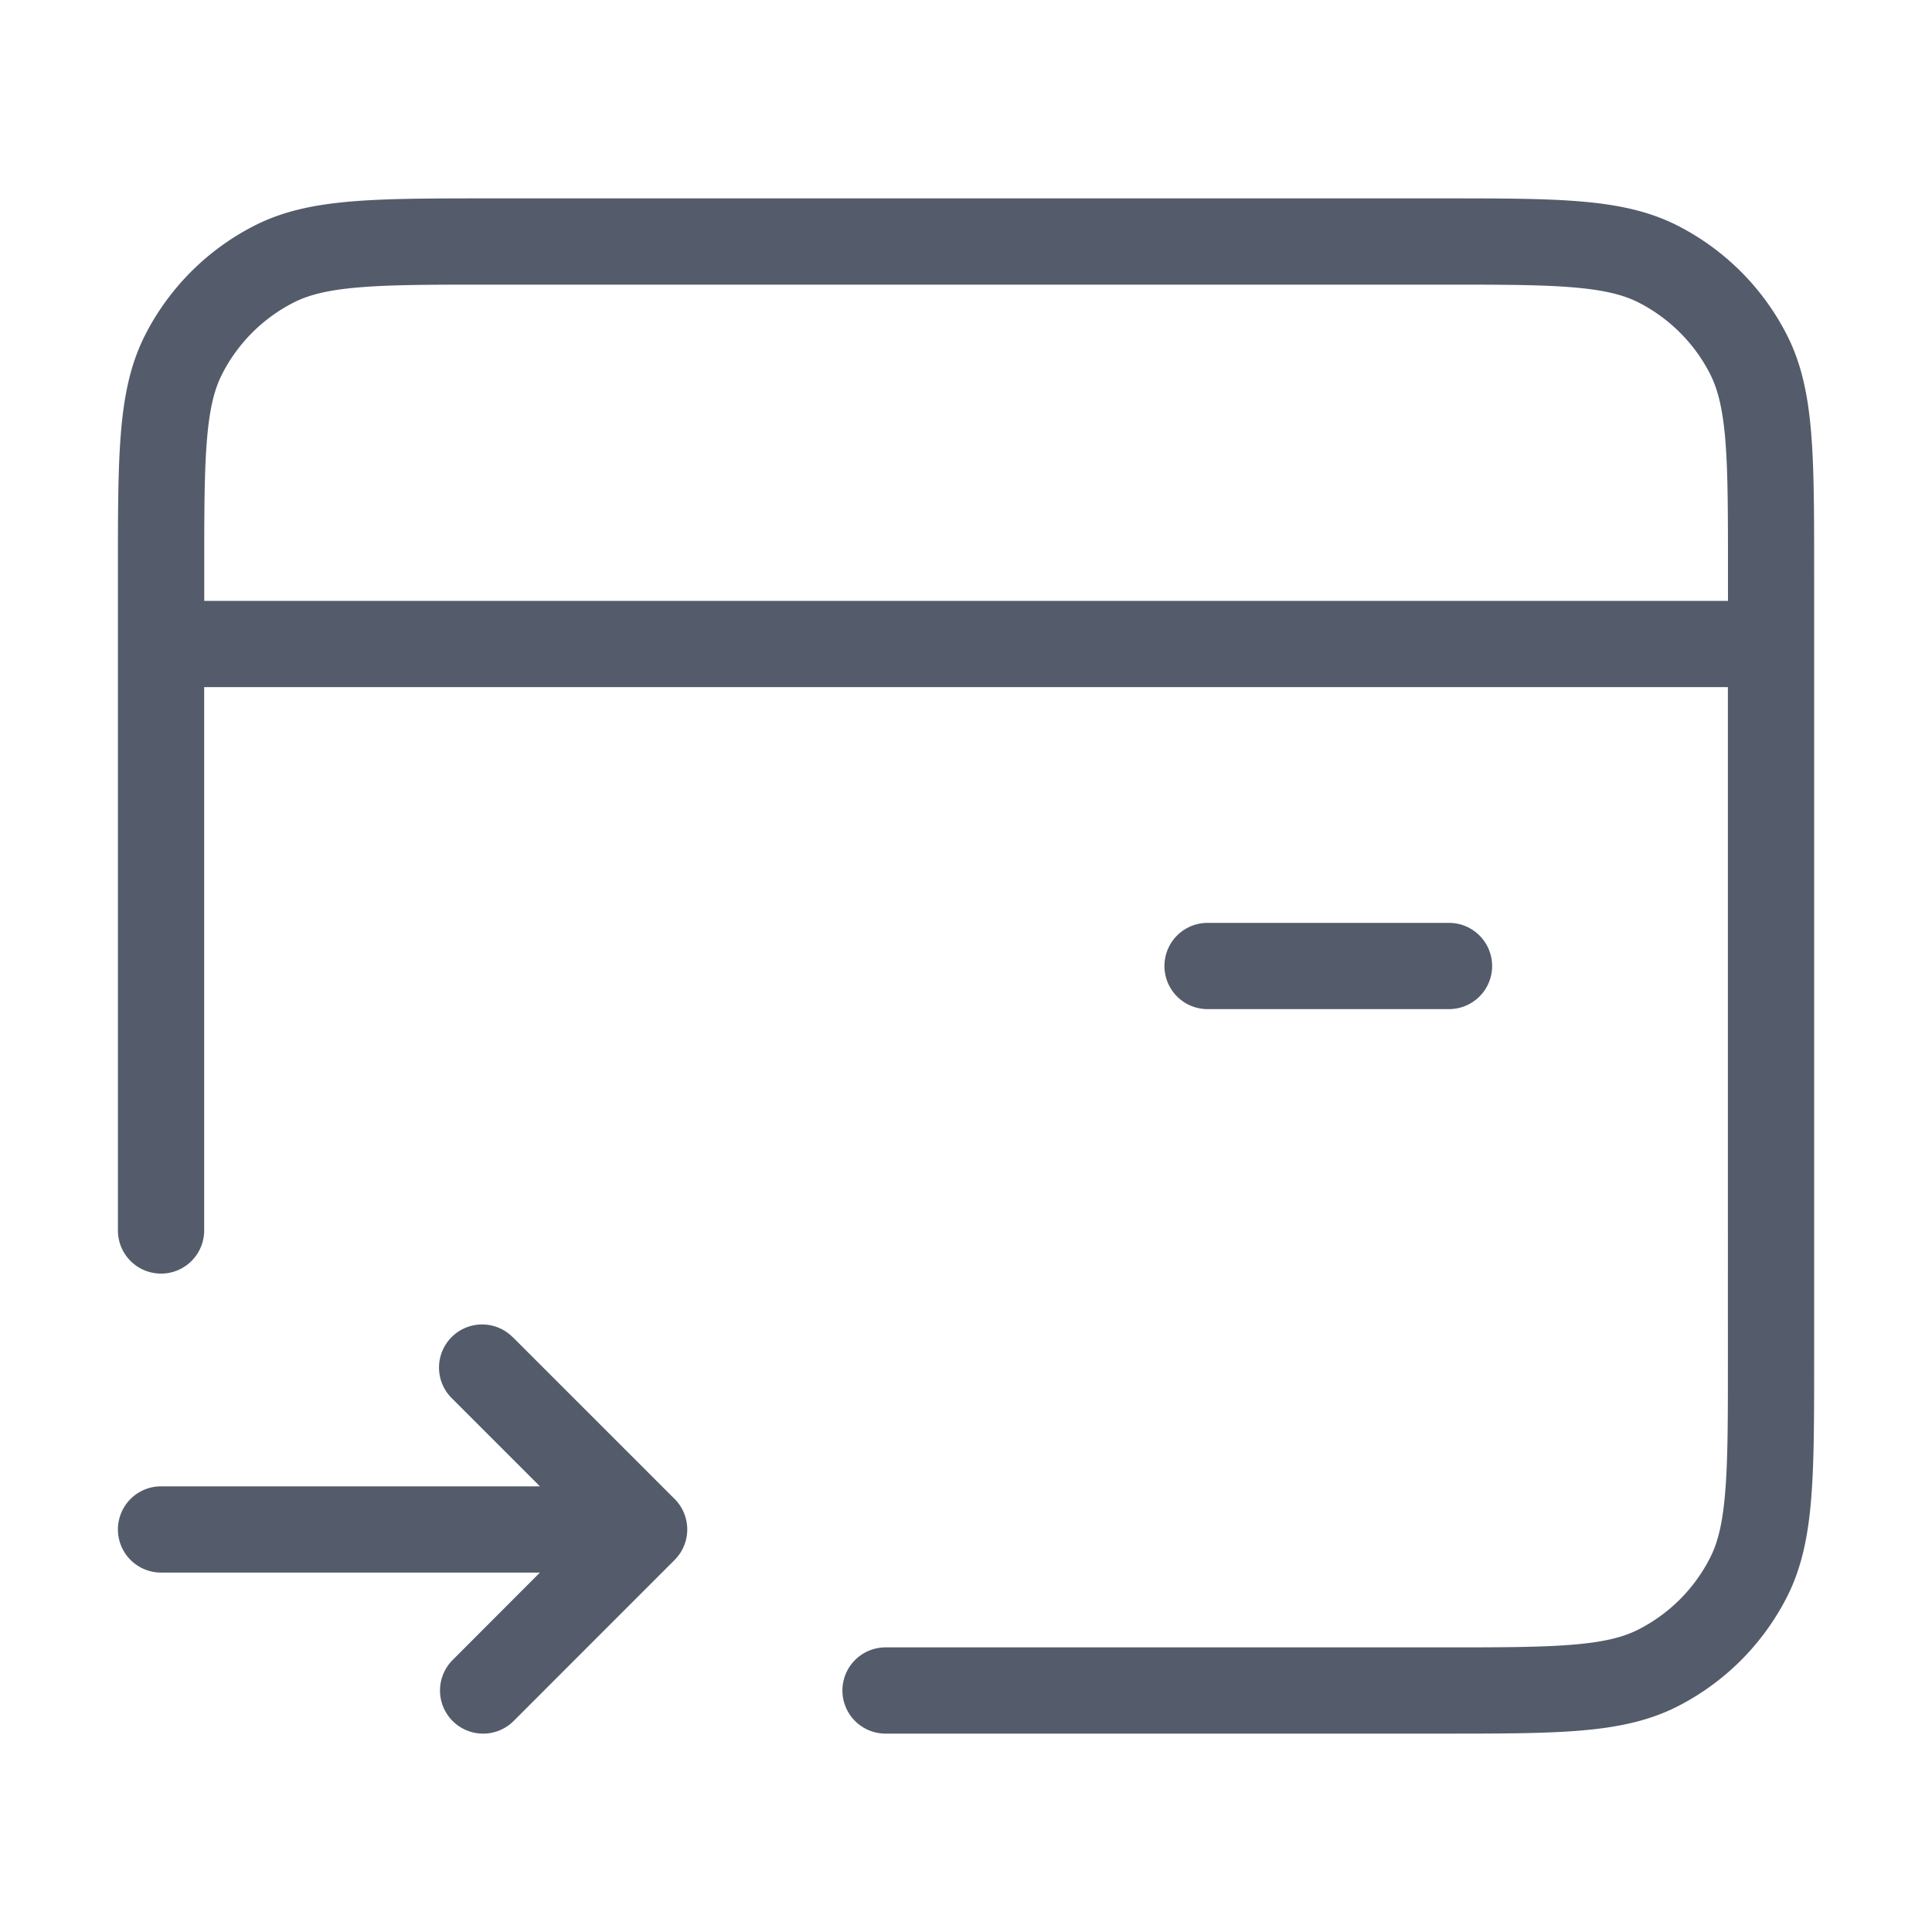 <svg xmlns="http://www.w3.org/2000/svg" width="28" height="28" fill="none">
  <path
    fill="#545C6B"
    fill-rule="evenodd"
    d="M20.895 2.875H7.107c-.817 0-1.469 0-1.994.043-.54.044-1.001.136-1.425.352a3.625 3.625 0 0 0-1.584 1.584c-.216.424-.308.886-.352 1.425-.043.525-.043 1.177-.043 1.994v9.56a.625.625 0 1 0 1.25 0V9.958h22.083V19.7c0 .85 0 1.45-.039 1.92-.037.461-.108.74-.22.958-.227.447-.59.81-1.038 1.038-.218.111-.497.183-.958.22-.47.039-1.07.039-1.92.039h-8.033a.625.625 0 1 0 0 1.25h8.06c.818 0 1.469 0 1.995-.043.538-.044 1-.136 1.424-.352a3.625 3.625 0 0 0 1.584-1.584c.216-.424.308-.886.352-1.425.043-.526.043-1.177.043-1.994V8.273c0-.817 0-1.469-.043-1.994-.044-.54-.136-1.001-.352-1.425a3.625 3.625 0 0 0-1.584-1.584c-.424-.216-.886-.308-1.424-.352-.526-.043-1.177-.043-1.994-.043Zm4.147 5.833H2.96V8.3c0-.85 0-1.45.039-1.92.037-.461.109-.74.22-.958.228-.447.59-.81 1.038-1.038.218-.111.497-.182.958-.22.47-.039 1.07-.039 1.92-.039h13.733c.85 0 1.45 0 1.92.039.461.038.74.109.959.22.446.228.81.59 1.038 1.038.11.218.182.497.22.958.038.47.038 1.07.038 1.92v.408Zm-17.6 10.683a.625.625 0 1 0-.883.884l1.266 1.266H2.334a.625.625 0 0 0 0 1.25h5.491L6.56 24.058a.625.625 0 0 0 .884.884l2.333-2.334a.625.625 0 0 0 0-.884l-2.333-2.333Zm10.059-6.016a.625.625 0 1 0 0 1.25H21a.625.625 0 0 0 0-1.25h-3.5Z"
    clip-rule="evenodd"
  />
</svg>

